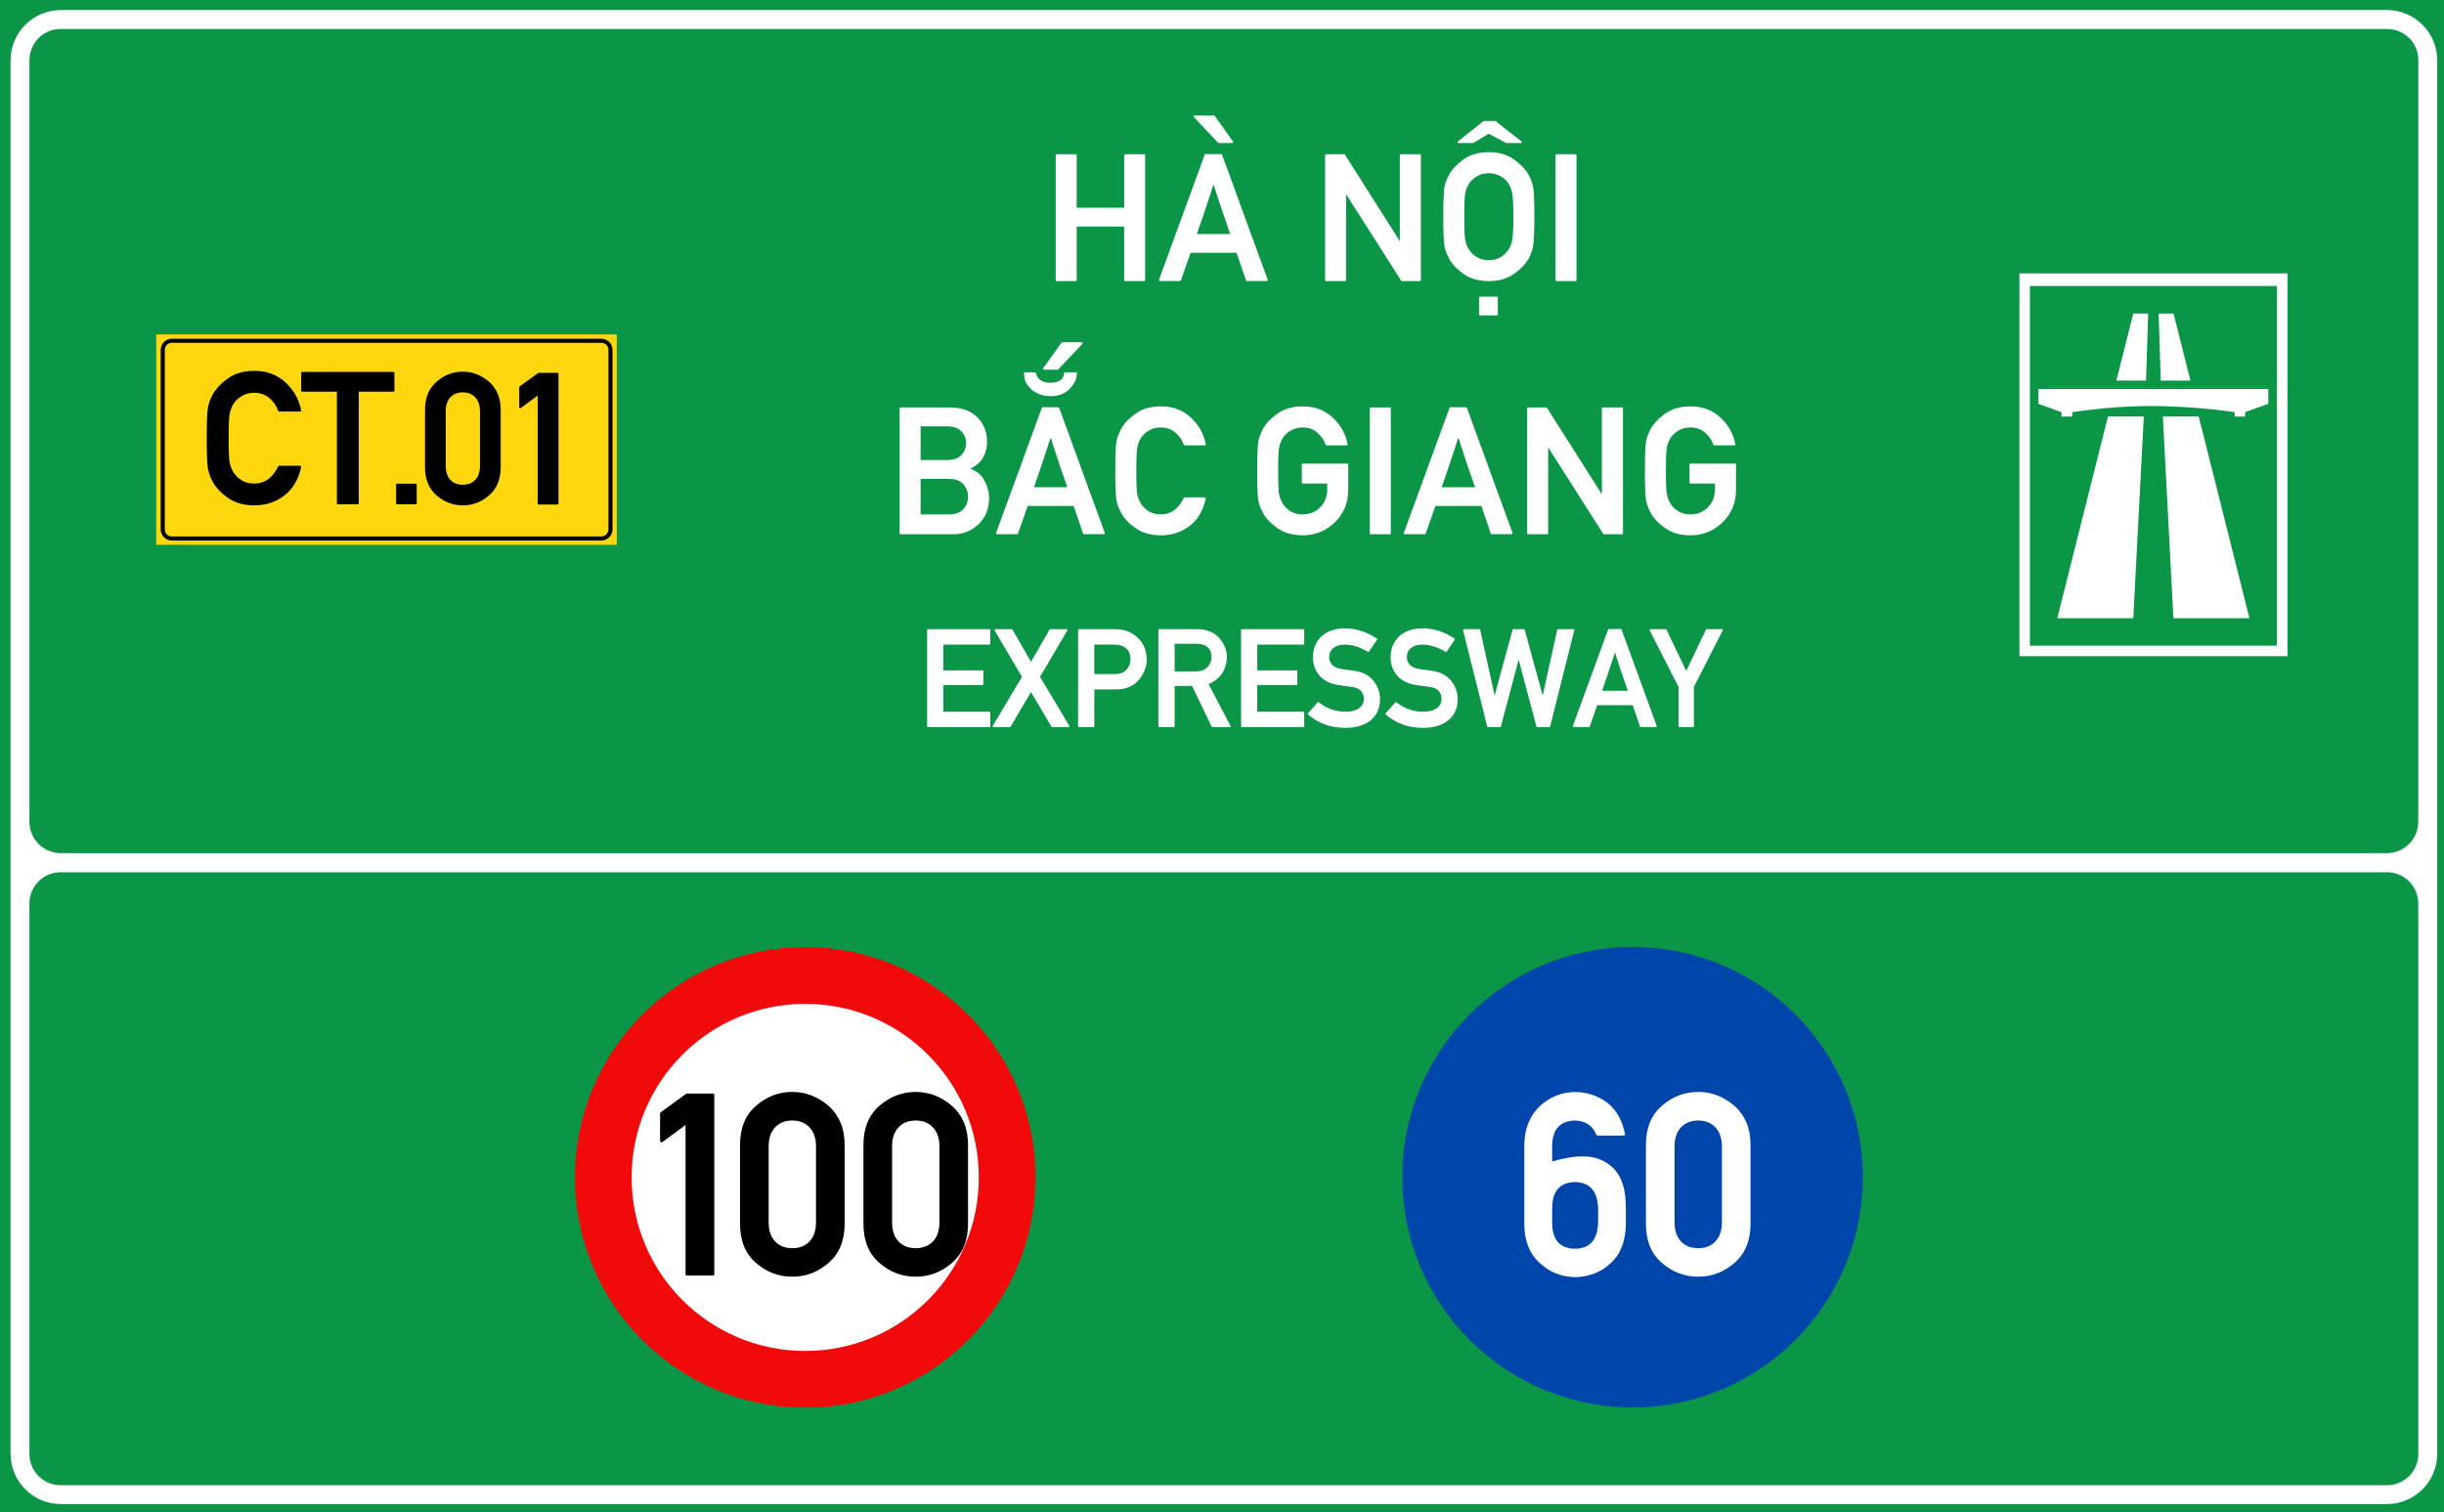<?xml version="1.0" encoding="utf-8"?>
<svg viewBox="0 0 323.149 200" xmlns="http://www.w3.org/2000/svg">
  <g id="layer1" transform="matrix(1, 0, 0, 1, -303.46, -22.961)">
    <path id="rect15575" style="opacity:1;fill:#0a9646;fill-opacity:1;fill-rule:evenodd;stroke-width:0.042;stroke-linecap:square;stroke-miterlimit:10;paint-order:stroke fill markers" d="M 303.46,22.961 H 626.609 V 222.961 H 303.46 Z"/>
    <path transform="matrix(0.265,0,0,0.265,303.46,22.961)" d="m 30.354,5.012 c -13.809,0 -25.078,11.267 -25.078,25.076 v 332.957 47.121 49.043 13.887 252.455 c 0,13.809 11.269,25.066 25.078,25.066 H 1190.98 c 13.809,0 25.078,-11.258 25.078,-25.066 V 473.096 459.57 401.947 363.045 30.088 c 0,-13.809 -11.27,-25.076 -25.078,-25.076 z m 0,9.451 H 1190.98 c 8.74,0 15.643,6.885 15.643,15.625 v 332.957 38.902 c 0,0.3 -0.013,0.615 -0.037,0.938 v 7.207 c 0,8.688 -6.994,15.682 -15.682,15.682 h -8.076 c -0.187,0.007 -0.377,0.018 -0.559,0.018 H 38.023 c -0.181,0 -0.372,-0.01 -0.561,-0.018 h -7.098 c -8.688,0 -15.682,-6.994 -15.682,-15.682 V 30.152 c 0,-1.658 0.258,-3.254 0.73,-4.752 0.014,-0.045 0.033,-0.086 0.047,-0.131 1.997,-6.322 7.841,-10.807 14.893,-10.807 z M 30.281,435.305 h 6.959 1145.629 8.117 c 8.641,0 15.6,6.956 15.6,15.598 v 7.592 c 0.024,0.373 0.037,0.734 0.037,1.076 v 13.525 252.455 c 0,5.476 -2.711,10.222 -6.885,13.004 -2.492,1.686 -5.503,2.67 -8.752,2.67 H 30.281 c -8.641,0 -15.598,-6.956 -15.598,-15.598 V 450.902 c 0,-8.641 6.956,-15.598 15.598,-15.598 z" style="color:#000000;font-style:normal;font-variant:normal;font-weight:normal;font-stretch:normal;font-size:medium;line-height:normal;font-family:sans-serif;font-variant-ligatures:normal;font-variant-position:normal;font-variant-caps:normal;font-variant-numeric:normal;font-variant-alternates:normal;font-variant-east-asian:normal;font-feature-settings:normal;font-variation-settings:normal;text-indent:0;text-align:start;text-decoration:none;text-decoration-line:none;text-decoration-style:solid;text-decoration-color:#000000;letter-spacing:normal;word-spacing:normal;text-transform:none;writing-mode:lr-tb;direction:ltr;text-orientation:mixed;dominant-baseline:auto;baseline-shift:baseline;text-anchor:start;white-space:normal;shape-padding:0;shape-margin:0;inline-size:0;clip-rule:nonzero;display:inline;overflow:visible;visibility:visible;opacity:1;isolation:auto;mix-blend-mode:normal;color-interpolation:sRGB;color-interpolation-filters:linearRGB;solid-color:#000000;solid-opacity:1;vector-effect:none;fill:#ffffff;fill-opacity:1;fill-rule:evenodd;stroke:none;stroke-width:2.092;stroke-linecap:square;stroke-linejoin:miter;stroke-miterlimit:10;stroke-dasharray:none;stroke-dashoffset:0;stroke-opacity:1;paint-order:stroke fill markers;color-rendering:auto;image-rendering:auto;shape-rendering:auto;text-rendering:auto;enable-background:accumulate;stop-color:#000000;stop-opacity:1" id="path15582"/>
    <path d="m 324.12,67.194 h 60.893 v 27.821 h -60.893 z" style="opacity:1;fill:#ffd70f;fill-opacity:1;fill-rule:evenodd;stroke:none;stroke-width:0.554;stroke-linecap:square;stroke-miterlimit:10;stroke-dasharray:none;stroke-opacity:1;paint-order:stroke fill markers" id="rect15605"/>
    <path id="path15631" d="m 326.183,67.76 c -0.811,0 -1.474,0.66 -1.474,1.471 v 23.746 c 0,0.811 0.663,1.471 1.474,1.471 h 56.791 c 0.811,0 1.474,-0.66 1.474,-1.471 V 69.231 c 0,-0.811 -0.663,-1.471 -1.474,-1.471 z m 0,0.535 h 56.791 c 0.523,0 0.936,0.414 0.936,0.936 v 23.746 c 0,0.523 -0.414,0.933 -0.936,0.933 h -56.791 c -0.523,0 -0.936,-0.411 -0.936,-0.933 V 69.231 c 0,-0.523 0.414,-0.936 0.936,-0.936 z" style="color:#000000;font-style:normal;font-variant:normal;font-weight:normal;font-stretch:normal;font-size:medium;line-height:normal;font-family:sans-serif;font-variant-ligatures:normal;font-variant-position:normal;font-variant-caps:normal;font-variant-numeric:normal;font-variant-alternates:normal;font-variant-east-asian:normal;font-feature-settings:normal;font-variation-settings:normal;text-indent:0;text-align:start;text-decoration:none;text-decoration-line:none;text-decoration-style:solid;text-decoration-color:#000000;letter-spacing:normal;word-spacing:normal;text-transform:none;writing-mode:lr-tb;direction:ltr;text-orientation:mixed;dominant-baseline:auto;baseline-shift:baseline;text-anchor:start;white-space:normal;shape-padding:0;shape-margin:0;inline-size:0;clip-rule:nonzero;display:inline;overflow:visible;visibility:visible;opacity:1;isolation:auto;mix-blend-mode:normal;color-interpolation:sRGB;color-interpolation-filters:linearRGB;solid-color:#000000;solid-opacity:1;vector-effect:none;fill:#000000;fill-opacity:1;fill-rule:evenodd;stroke:none;stroke-width:0.119;stroke-linecap:square;stroke-linejoin:miter;stroke-miterlimit:10;stroke-dasharray:none;stroke-dashoffset:0;stroke-opacity:1;paint-order:stroke fill markers;color-rendering:auto;image-rendering:auto;shape-rendering:auto;text-rendering:auto;enable-background:accumulate;stop-color:#000000;stop-opacity:1"/>
    <path d="m 336.889,72.206 c -1.37,0 -2.516,0.33 -3.436,0.992 -0.913,0.653 -1.574,1.362 -1.983,2.125 -0.142,0.268 -0.264,0.539 -0.366,0.814 -0.103,0.275 -0.181,0.564 -0.236,0.863 -0.055,0.299 -0.095,0.774 -0.119,1.428 -0.022,0.653 -0.036,1.495 -0.036,2.527 0,2.062 0.052,3.384 0.154,3.966 0.055,0.299 0.133,0.588 0.236,0.863 0.103,0.268 0.225,0.535 0.366,0.803 0.409,0.771 1.07,1.48 1.983,2.125 0.929,0.653 2.075,0.98 3.436,0.98 0.748,0 1.445,-0.107 2.09,-0.32 0.645,-0.213 1.243,-0.525 1.794,-0.943 1.133,-0.866 1.865,-2.104 2.195,-3.709 0.014,-0.047 0.009,-0.085 -0.022,-0.117 -0.032,-0.039 -0.069,-0.058 -0.117,-0.058 h -2.704 c -0.022,1.5e-5 -0.049,0.011 -0.072,0.035 -0.022,0.016 -0.045,0.031 -0.058,0.047 -0.708,1.488 -1.743,2.233 -3.105,2.233 -0.59,0 -1.095,-0.115 -1.512,-0.343 -0.417,-0.236 -0.751,-0.521 -1.003,-0.852 -0.142,-0.181 -0.271,-0.389 -0.39,-0.625 -0.11,-0.244 -0.196,-0.489 -0.259,-0.733 -0.063,-0.268 -0.107,-0.676 -0.13,-1.227 -0.022,-0.559 -0.036,-1.267 -0.036,-2.125 0,-0.842 0.009,-1.543 0.036,-2.102 0.022,-0.559 0.068,-0.971 0.13,-1.239 0.063,-0.252 0.149,-0.496 0.259,-0.733 0.11,-0.244 0.24,-0.46 0.39,-0.649 0.252,-0.307 0.586,-0.58 1.003,-0.817 0.417,-0.236 0.921,-0.352 1.512,-0.352 0.795,1.7e-5 1.452,0.231 1.971,0.695 0.275,0.236 0.509,0.492 0.698,0.768 0.189,0.268 0.334,0.56 0.436,0.875 0.017,0.063 0.06,0.093 0.13,0.093 h 2.704 c 0.047,0 0.085,-0.016 0.117,-0.047 0.032,-0.032 0.041,-0.072 0.022,-0.119 -0.26,-1.393 -0.932,-2.596 -2.018,-3.611 -1.071,-1.008 -2.424,-1.512 -4.062,-1.512 z m 27.734,0.105 c -1.283,0 -2.421,0.437 -3.413,1.311 -1,0.858 -1.5,2.082 -1.5,3.672 v 7.426 c 0,1.59 0.5,2.814 1.5,3.672 0.992,0.866 2.13,1.299 3.413,1.299 1.283,0 2.421,-0.434 3.413,-1.299 1.008,-0.866 1.509,-2.09 1.509,-3.672 v -7.426 c 0,-0.787 -0.13,-1.484 -0.39,-2.09 -0.252,-0.614 -0.624,-1.141 -1.12,-1.582 -0.496,-0.425 -1.033,-0.748 -1.607,-0.968 -0.567,-0.228 -1.168,-0.343 -1.806,-0.343 z m -21.123,0.035 c -0.094,0 -0.142,0.048 -0.142,0.142 v 2.279 c 0,0.094 0.048,0.142 0.142,0.142 h 4.498 V 89.409 c 0,0.094 0.048,0.14 0.142,0.14 h 2.562 c 0.095,0 0.142,-0.046 0.142,-0.14 V 74.91 h 4.486 c 0.094,0 0.142,-0.048 0.142,-0.142 v -2.279 c 0,-0.094 -0.048,-0.142 -0.142,-0.142 z m 31.227,0.119 -2.433,1.759 c -0.014,0.016 -0.032,0.035 -0.047,0.058 -0.009,0.023 -0.014,0.045 -0.014,0.061 v 2.562 c 0,0.063 0.028,0.111 0.073,0.142 0.047,0.023 0.099,0.016 0.154,-0.023 0.362,-0.26 0.723,-0.523 1.085,-0.791 0.362,-0.275 0.725,-0.549 1.087,-0.817 v 14.028 c 0,0.094 0.048,0.142 0.142,0.142 h 2.419 c 0.094,0 0.14,-0.048 0.14,-0.142 V 72.607 c 0,-0.094 -0.045,-0.142 -0.14,-0.142 z m -10.104,2.538 c 0.677,0 1.215,0.218 1.617,0.651 0.409,0.425 0.614,1.019 0.614,1.782 v 7.144 c 0,0.771 -0.205,1.369 -0.614,1.794 -0.401,0.425 -0.94,0.637 -1.617,0.637 -0.677,0 -1.215,-0.212 -1.617,-0.637 -0.401,-0.425 -0.604,-1.023 -0.604,-1.794 v -7.143 c 0,-0.764 0.203,-1.357 0.604,-1.782 0.401,-0.433 0.94,-0.651 1.617,-0.651 z m -9.985,11.865 c -0.095,0 -0.142,0.048 -0.142,0.142 v 2.398 c 0,0.094 0.048,0.14 0.142,0.14 h 2.408 c 0.087,0 0.13,-0.046 0.13,-0.14 v -2.398 c 0,-0.094 -0.045,-0.142 -0.13,-0.142 z" style="font-style: normal; font-variant: normal; font-weight: normal; font-stretch: normal; font-size: 15.183px; line-height: 1.46; font-family: 'Alte DIN 1451 Mittelschrift gepraegt'; text-align: center; text-anchor: middle; opacity: 1; fill-opacity: 1; stroke-width: 0.265; visibility: hidden;" id="path15637"/>
    <path id="path17496" style="font-size:15.183px;line-height:1.46;font-family:'Singapore Road Signs';-inkscape-font-specification:'Singapore Road Signs';text-align:center;text-anchor:middle;opacity:1;fill:#ffffff;fill-opacity:1;stroke-width:0.076" d="m 570.475,59.12 v 50.614 h 35.435 V 59.12 Z m 1.382,1.66 h 32.653 v 47.566 h -32.653 z m 13.668,3.647 -2.235,8.87 h 3.922 l 0.282,-8.87 z m 3.353,0 0.282,8.87 h 3.924 l -2.237,-8.87 z m -15.909,9.992 v 1.942 l 3.067,1.108 v 0.585 h 1.411 v -0.585 c 0,0 2.087,-0.314 4.526,-0.535 1.953,-0.178 4.132,-0.272 5.644,-0.278 1.799,-0.006 4.458,0.094 6.74,0.288 2.513,0.214 4.571,0.525 4.571,0.525 v 0.585 h 1.382 v -0.585 l 3.067,-1.108 v -1.942 z m 9.211,3.621 -6.704,26.681 h 10.049 l 1.394,-26.681 z m 7.256,0 1.394,26.681 h 10.049 l -6.704,-26.681 z"/>
    <g style="font-size:14.79px;line-height:0;font-family:'Singapore Road Signs';-inkscape-font-specification:'Singapore Road Signs';text-align:center;text-anchor:middle;opacity:1;fill:#860000;fill-opacity:1;stroke-width:6.452" id="layer1-8" transform="matrix(0.087,0,0,0.087,-145.22,195.49)">
      <circle style="opacity:1;fill:#f00a0a;fill-opacity:1;fill-rule:nonzero;stroke:none;stroke-width:3622.55;stroke-linecap:round;stroke-linejoin:round;stroke-miterlimit:4;stroke-dasharray:none;stroke-opacity:1;paint-order:stroke fill markers" id="path815" cx="6380.997" cy="-193.298" r="350"/>
      <circle cy="-193.298" cx="6380.997" id="circle817" style="opacity:1;fill:#ffffff;fill-opacity:1;fill-rule:nonzero;stroke:none;stroke-width:2587.55;stroke-linecap:round;stroke-linejoin:round;stroke-miterlimit:4;stroke-dasharray:none;stroke-opacity:1;paint-order:stroke fill markers" r="263.821"/>
      <g aria-label="20 " style="font-style:normal;font-variant:normal;font-weight:bold;font-stretch:normal;font-size:414.864px;line-height:0;font-family:Giaothong1;-inkscape-font-specification:'Giaothong1 Bold';letter-spacing:0px;word-spacing:0px;fill:#000000;fill-opacity:1;stroke:none;stroke-width:24.785" id="text874" transform="matrix(-1,0,0,1,1299.029,-383.45)">
        <g aria-label="90" transform="translate(2310.226,387.548)" style="font-style:normal;font-variant:normal;font-weight:bold;font-stretch:normal;font-size:414.864px;line-height:0;font-family:Giaothong1;-inkscape-font-specification:'Giaothong1 Bold';letter-spacing:0px;word-spacing:0px;fill:#000000;fill-opacity:1;stroke:none;stroke-width:53.554" id="text844"/>
      </g>
    </g>
    <g style="font-size:14.79px;line-height:0;font-family:'Singapore Road Signs';-inkscape-font-specification:'Singapore Road Signs';text-align:center;text-anchor:middle;opacity:1;fill:#fff000;fill-opacity:1;stroke-width:6.452" id="layer1-7" transform="matrix(0.087,0,0,0.087,488.778,183.346)">
      <circle cy="-54" cx="351" id="circle817-6" style="opacity:1;fill:#0046aa;fill-opacity:1;fill-rule:nonzero;stroke:none;stroke-width:3622.58;stroke-linecap:round;stroke-linejoin:round;stroke-miterlimit:4;stroke-dasharray:none;stroke-opacity:1;paint-order:stroke fill markers" r="350"/>
      <path id="rect984" style="font-style: normal; font-variant: normal; font-weight: bold; font-stretch: normal; font-size: 414.864px; line-height: 0; font-family: Giaothong1; letter-spacing: 0px; word-spacing: 0px; opacity: 1; fill: rgb(255, 255, 255); fill-opacity: 1; fill-rule: nonzero; stroke: none; stroke-width: 0.344; stroke-linecap: round; stroke-linejoin: miter; stroke-miterlimit: 10; stroke-dasharray: none; stroke-opacity: 1; paint-order: stroke; visibility: hidden;" d="m 851.182,518.039 c -16.327,0 -29.471,13.144 -29.471,29.471 v 80.949 c 0,16.327 13.144,29.471 29.471,29.471 16.327,0 29.471,-13.144 29.471,-29.471 v -80.949 c 0,-16.327 -13.144,-29.471 -29.471,-29.471 z m -69.943,1.238 -26.109,69.754 c -2.728,7.404 -3.701,11.301 -3.701,28.447 0,18.12 0.779,22.017 4.676,28.252 5.261,8.378 14.223,13.443 24.939,13.443 10.911,0 20.069,-4.87 25.135,-13.443 3.702,-6.235 4.48,-10.132 4.48,-28.252 0,-22.017 -0.778,-26.888 -4.285,-32.344 -3.312,-5.066 -9.743,-8.963 -16.758,-8.963 -4.287,0 -7.013,0.778 -8.377,1.752 l -0.391,-0.389 22.602,-58.258 z m 69.943,18.74 c 5.259,0 9.492,4.234 9.492,9.492 v 80.949 c 0,5.259 -4.234,9.492 -9.492,9.492 -5.259,0 -9.492,-4.234 -9.492,-9.492 v -80.949 c 0,-5.259 4.234,-9.492 9.492,-9.492 z m -70.139,55.689 c 5.066,0 9.742,3.897 9.742,9.938 v 25.719 c 0,6.04 -4.676,9.938 -9.742,9.938 -5.066,0 -9.742,-3.897 -9.742,-9.938 v -25.719 c 0,-6.04 4.676,-9.938 9.742,-9.938 z" transform="matrix(3.035,0,0,3.035,-2125.71,-1839.706)"/>
    </g>
    <g aria-label="6" id="text19759" style="font-size:31.148px;line-height:1.3;font-family:'Singapore Road Signs';-inkscape-font-specification:'Singapore Road Signs';text-align:center;text-anchor:middle;stroke-width:0.16" transform="matrix(1.655,0,0,1.655,-321.317,-238.56)"/>
    <path d="M 390.789 46.797 Q 390.683 46.797 390.683 46.691 L 390.683 41.295 L 385.893 41.295 L 385.893 46.691 Q 385.893 46.797 385.788 46.797 L 383.881 46.797 Q 383.775 46.797 383.775 46.691 L 383.775 34.097 Q 383.775 33.991 383.881 33.991 L 385.788 33.991 Q 385.893 33.991 385.893 34.097 L 385.893 39.388 L 390.683 39.388 L 390.683 34.097 Q 390.683 33.991 390.789 33.991 L 392.696 33.991 Q 392.801 33.991 392.801 34.097 L 392.801 46.691 Q 392.801 46.797 392.696 46.797 Z M 394.302 46.788 Q 394.241 46.788 394.214 46.744 Q 394.188 46.7 394.206 46.647 L 398.811 34.044 Q 398.829 33.974 398.899 33.974 L 400.472 33.974 Q 400.499 33.974 400.529 33.996 Q 400.56 34.017 400.569 34.044 L 405.166 46.647 Q 405.183 46.7 405.157 46.744 Q 405.13 46.788 405.078 46.788 L 403.065 46.788 Q 402.995 46.788 402.977 46.718 L 402.028 43.94 L 397.387 43.94 Q 397.141 44.652 396.899 45.333 Q 396.658 46.015 396.412 46.718 Q 396.403 46.744 396.372 46.766 Q 396.341 46.788 396.315 46.788 Z M 401.395 42.051 Q 401.378 41.989 401.347 41.919 Q 401.316 41.849 401.298 41.796 Q 401.149 41.365 401.026 41 Q 400.903 40.636 400.806 40.363 Q 400.745 40.187 400.688 40.02 Q 400.63 39.853 400.578 39.704 Q 400.534 39.563 400.49 39.436 Q 400.446 39.309 400.402 39.185 Q 400.323 38.931 400.239 38.676 Q 400.156 38.421 400.068 38.148 Q 400.024 38.025 399.976 37.876 Q 399.927 37.726 399.875 37.559 Q 399.848 37.472 399.835 37.423 Q 399.822 37.375 399.804 37.327 Q 399.787 37.278 399.765 37.217 Q 399.743 37.155 399.708 37.041 Q 399.611 37.331 399.527 37.577 Q 399.444 37.823 399.374 38.034 Q 399.356 38.087 399.347 38.131 Q 399.338 38.175 399.321 38.219 Q 399.277 38.368 399.229 38.5 Q 399.18 38.632 399.136 38.764 Q 399.092 38.904 399.048 39.036 Q 399.004 39.168 398.961 39.291 Q 398.873 39.555 398.78 39.845 Q 398.688 40.135 398.574 40.451 Q 398.46 40.767 398.336 41.132 Q 398.213 41.497 398.02 42.051 Z M 400.235 32.857 Q 400.217 32.857 400.191 32.844 Q 400.165 32.831 400.156 32.822 L 397.73 30.256 Q 397.677 30.203 397.708 30.142 Q 397.739 30.08 397.809 30.08 L 399.743 30.08 Q 399.795 30.08 399.831 30.133 L 401.668 32.699 Q 401.694 32.761 401.672 32.809 Q 401.65 32.857 401.58 32.857 Z M 411.071 46.797 Q 410.966 46.797 410.966 46.691 L 410.966 34.097 Q 410.966 33.991 411.071 33.991 L 412.882 33.991 Q 412.935 33.991 412.97 34.044 L 418.507 42.763 L 418.507 34.097 Q 418.507 33.991 418.612 33.991 L 420.528 33.991 Q 420.634 33.991 420.634 34.097 L 420.634 46.691 Q 420.634 46.797 420.528 46.797 L 418.727 46.797 Q 418.674 46.797 418.639 46.744 L 413.084 38.025 L 413.084 46.691 Q 413.084 46.797 412.987 46.797 Z M 424.448 32.857 Q 424.369 32.857 424.347 32.791 Q 424.325 32.725 424.387 32.682 L 426.971 30.634 L 428.149 30.634 L 430.768 32.682 Q 430.829 32.725 430.807 32.791 Q 430.785 32.857 430.715 32.857 L 429.23 32.857 L 427.481 31.917 Q 427.094 32.154 426.698 32.392 Q 426.303 32.629 425.916 32.857 Z M 422.893 40.293 Q 422.893 39.142 422.924 38.412 Q 422.954 37.683 423.007 37.349 Q 423.069 37.015 423.183 36.707 Q 423.297 36.399 423.464 36.1 L 423.455 36.1 Q 423.912 35.248 424.932 34.518 Q 425.96 33.78 427.49 33.78 Q 429.001 33.78 430.03 34.518 Q 431.067 35.266 431.524 36.1 Q 431.849 36.698 431.963 37.349 Q 432.025 37.683 432.055 38.412 Q 432.086 39.142 432.086 40.293 Q 432.086 42.552 431.963 43.246 Q 431.902 43.589 431.792 43.896 Q 431.682 44.204 431.532 44.485 Q 431.067 45.329 430.03 46.067 Q 428.992 46.797 427.49 46.797 Q 425.969 46.797 424.932 46.067 Q 423.912 45.347 423.455 44.485 L 423.464 44.485 Q 423.297 44.186 423.183 43.883 Q 423.069 43.58 423.007 43.246 Q 422.954 42.912 422.924 42.178 Q 422.893 41.444 422.893 40.293 Z M 425.011 40.293 Q 425.011 41.251 425.037 41.871 Q 425.064 42.49 425.134 42.789 Q 425.204 43.061 425.332 43.33 Q 425.459 43.598 425.617 43.8 Q 425.899 44.169 426.365 44.428 Q 426.83 44.687 427.49 44.687 Q 428.14 44.687 428.606 44.428 Q 429.072 44.169 429.344 43.8 Q 429.713 43.351 429.827 42.789 Q 429.968 42.226 429.968 40.293 Q 429.968 39.335 429.933 38.715 Q 429.898 38.096 429.827 37.806 Q 429.766 37.524 429.643 37.256 Q 429.52 36.988 429.353 36.777 Q 429.221 36.61 429.032 36.452 Q 428.843 36.294 428.606 36.175 Q 428.368 36.057 428.087 35.982 Q 427.806 35.907 427.49 35.907 Q 426.83 35.907 426.365 36.171 Q 425.899 36.434 425.617 36.777 Q 425.45 36.988 425.327 37.256 Q 425.204 37.524 425.134 37.806 Q 425.064 38.104 425.037 38.728 Q 425.011 39.352 425.011 40.293 Z M 426.602 50.26 Q 426.505 50.26 426.505 50.163 L 426.505 48.467 Q 426.505 48.37 426.602 48.37 L 428.307 48.37 Q 428.395 48.37 428.395 48.467 L 428.395 50.163 Q 428.395 50.26 428.307 50.26 Z M 434.328 46.797 Q 434.222 46.797 434.222 46.691 L 434.222 34.097 Q 434.222 33.991 434.328 33.991 L 436.235 33.991 Q 436.34 33.991 436.34 34.097 L 436.34 46.691 Q 436.34 46.797 436.235 46.797 Z" transform="matrix(1.31, 0, 0, 1.31, -59.698, -1.169)" style="fill: rgb(255, 255, 255);"/>
    <path transform="matrix(1.31, 0, 0, 1.31, -59.698, -1.169)" style="fill: rgb(255, 255, 255);"/>
    <path d="M 368.126 72.357 Q 368.02 72.357 368.02 72.251 L 368.02 59.657 Q 368.02 59.551 368.126 59.551 L 373.012 59.551 Q 374.867 59.551 375.86 60.544 Q 376.844 61.52 376.844 63.04 Q 376.844 63.875 376.458 64.587 Q 376.106 65.255 375.148 65.747 Q 376.036 66.029 376.519 66.828 Q 376.774 67.268 376.91 67.729 Q 377.046 68.191 377.046 68.683 Q 377.046 70.362 375.965 71.364 Q 374.893 72.357 373.443 72.357 Z M 370.138 66.767 L 370.138 70.353 L 372.977 70.353 Q 373.97 70.353 374.454 69.817 Q 374.928 69.281 374.928 68.56 Q 374.928 67.857 374.454 67.312 Q 373.997 66.767 372.977 66.767 Z M 370.138 61.458 L 370.138 64.86 L 372.801 64.86 Q 373.794 64.86 374.251 64.368 Q 374.726 63.884 374.726 63.163 Q 374.726 62.452 374.251 61.968 Q 373.777 61.458 372.801 61.458 Z M 377.861 72.348 Q 377.8 72.348 377.773 72.304 Q 377.747 72.26 377.764 72.207 L 382.37 59.604 Q 382.388 59.534 382.458 59.534 L 384.031 59.534 Q 384.057 59.534 384.088 59.556 Q 384.119 59.577 384.128 59.604 L 388.724 72.207 Q 388.742 72.26 388.716 72.304 Q 388.689 72.348 388.637 72.348 L 386.624 72.348 Q 386.554 72.348 386.536 72.278 L 385.587 69.5 L 380.946 69.5 Q 380.7 70.212 380.458 70.893 Q 380.217 71.575 379.971 72.278 Q 379.962 72.304 379.931 72.326 Q 379.9 72.348 379.874 72.348 Z M 384.954 67.611 Q 384.936 67.549 384.906 67.479 Q 384.875 67.409 384.857 67.356 Q 384.708 66.925 384.585 66.56 Q 384.462 66.196 384.365 65.923 Q 384.304 65.747 384.246 65.58 Q 384.189 65.413 384.137 65.264 Q 384.093 65.123 384.049 64.996 Q 384.005 64.869 383.961 64.745 Q 383.882 64.491 383.798 64.236 Q 383.715 63.981 383.627 63.708 Q 383.583 63.585 383.534 63.436 Q 383.486 63.286 383.433 63.119 Q 383.407 63.032 383.394 62.983 Q 383.381 62.935 383.363 62.887 Q 383.346 62.838 383.324 62.777 Q 383.302 62.715 383.266 62.601 Q 383.17 62.891 383.086 63.137 Q 383.003 63.383 382.932 63.594 Q 382.915 63.647 382.906 63.691 Q 382.897 63.735 382.88 63.779 Q 382.836 63.928 382.787 64.06 Q 382.739 64.192 382.695 64.324 Q 382.651 64.464 382.607 64.596 Q 382.563 64.728 382.519 64.851 Q 382.431 65.115 382.339 65.405 Q 382.247 65.695 382.133 66.011 Q 382.018 66.327 381.895 66.692 Q 381.772 67.057 381.579 67.611 Z M 382.607 55.745 Q 382.537 55.745 382.515 55.697 Q 382.493 55.649 382.519 55.587 L 384.356 53.021 Q 384.391 52.968 384.444 52.968 L 386.378 52.968 Q 386.448 52.968 386.479 53.03 Q 386.51 53.091 386.457 53.144 L 384.031 55.71 Q 384.022 55.719 383.996 55.732 Q 383.97 55.745 383.952 55.745 Z M 381.755 56.009 Q 381.966 57.055 383.249 57.064 Q 384.585 57.046 384.646 56.009 L 385.912 56.009 Q 385.912 56.58 385.705 56.972 Q 385.499 57.363 385.138 57.723 Q 384.427 58.4 383.293 58.417 Q 382.089 58.4 381.324 57.741 Q 380.972 57.389 380.779 57.055 Q 380.586 56.721 380.577 56.009 Z M 398.807 68.63 Q 398.86 68.63 398.895 68.67 Q 398.93 68.709 398.913 68.762 Q 398.544 70.555 397.278 71.522 Q 396.663 71.988 395.942 72.225 Q 395.221 72.462 394.386 72.462 Q 392.866 72.462 391.829 71.733 Q 390.809 71.012 390.352 70.151 Q 390.194 69.852 390.08 69.549 Q 389.966 69.245 389.904 68.911 Q 389.79 68.261 389.79 65.958 Q 389.79 64.807 389.816 64.077 Q 389.842 63.348 389.904 63.014 Q 389.966 62.68 390.08 62.372 Q 390.194 62.065 390.352 61.766 Q 390.809 60.913 391.829 60.184 Q 392.857 59.446 394.386 59.446 Q 396.215 59.446 397.41 60.571 Q 398.623 61.704 398.913 63.26 Q 398.93 63.313 398.895 63.348 Q 398.86 63.383 398.807 63.383 L 396.795 63.383 Q 396.716 63.383 396.698 63.313 Q 396.584 62.961 396.373 62.658 Q 396.162 62.355 395.854 62.091 Q 395.274 61.573 394.386 61.573 Q 393.727 61.573 393.261 61.836 Q 392.796 62.1 392.514 62.443 Q 392.347 62.654 392.224 62.922 Q 392.101 63.19 392.031 63.471 Q 391.961 63.77 391.934 64.394 Q 391.908 65.018 391.908 65.958 Q 391.908 66.916 391.934 67.536 Q 391.961 68.156 392.031 68.454 Q 392.101 68.727 392.229 68.995 Q 392.356 69.263 392.514 69.465 Q 392.796 69.834 393.261 70.094 Q 393.727 70.353 394.386 70.353 Q 395.907 70.353 396.698 68.692 Q 396.716 68.674 396.742 68.652 Q 396.768 68.63 396.795 68.63 Z M 408.722 67.233 Q 408.616 67.233 408.616 67.127 L 408.616 65.317 Q 408.616 65.22 408.722 65.22 L 413.195 65.22 Q 413.301 65.22 413.301 65.317 L 413.301 67.883 Q 413.301 69.826 411.965 71.135 Q 410.611 72.462 408.704 72.462 Q 407.184 72.462 406.147 71.733 Q 405.127 71.012 404.67 70.151 L 404.679 70.151 Q 404.512 69.852 404.398 69.549 Q 404.283 69.245 404.222 68.911 Q 404.169 68.577 404.138 67.844 Q 404.108 67.11 404.108 65.958 Q 404.108 64.807 404.138 64.077 Q 404.169 63.348 404.222 63.014 Q 404.283 62.68 404.398 62.372 Q 404.512 62.065 404.679 61.766 L 404.67 61.766 Q 405.127 60.913 406.147 60.184 Q 407.175 59.446 408.704 59.446 Q 410.532 59.446 411.728 60.571 Q 412.941 61.696 413.231 63.26 Q 413.248 63.313 413.213 63.348 Q 413.178 63.383 413.125 63.383 L 411.112 63.383 Q 411.033 63.383 411.016 63.313 Q 410.902 62.961 410.691 62.658 Q 410.48 62.355 410.172 62.091 Q 409.592 61.573 408.704 61.573 Q 408.045 61.573 407.579 61.836 Q 407.113 62.1 406.832 62.443 Q 406.665 62.654 406.542 62.922 Q 406.419 63.19 406.349 63.471 Q 406.278 63.77 406.252 64.394 Q 406.226 65.018 406.226 65.958 Q 406.226 66.916 406.252 67.536 Q 406.278 68.156 406.349 68.454 Q 406.419 68.727 406.547 68.995 Q 406.674 69.263 406.832 69.465 Q 407.113 69.834 407.579 70.094 Q 408.045 70.353 408.704 70.353 Q 409.75 70.353 410.462 69.641 Q 411.183 68.929 411.183 67.778 L 411.183 67.233 Z M 415.583 72.357 Q 415.478 72.357 415.478 72.251 L 415.478 59.657 Q 415.478 59.551 415.583 59.551 L 417.491 59.551 Q 417.596 59.551 417.596 59.657 L 417.596 72.251 Q 417.596 72.357 417.491 72.357 Z M 419.013 72.348 Q 418.952 72.348 418.925 72.304 Q 418.899 72.26 418.916 72.207 L 423.522 59.604 Q 423.54 59.534 423.61 59.534 L 425.183 59.534 Q 425.209 59.534 425.24 59.556 Q 425.271 59.577 425.28 59.604 L 429.876 72.207 Q 429.894 72.26 429.868 72.304 Q 429.841 72.348 429.789 72.348 L 427.776 72.348 Q 427.706 72.348 427.688 72.278 L 426.739 69.5 L 422.098 69.5 Q 421.852 70.212 421.61 70.893 Q 421.369 71.575 421.123 72.278 Q 421.114 72.304 421.083 72.326 Q 421.052 72.348 421.026 72.348 Z M 426.106 67.611 Q 426.088 67.549 426.058 67.479 Q 426.027 67.409 426.009 67.356 Q 425.86 66.925 425.737 66.56 Q 425.614 66.196 425.517 65.923 Q 425.456 65.747 425.398 65.58 Q 425.341 65.413 425.289 65.264 Q 425.245 65.123 425.201 64.996 Q 425.157 64.869 425.113 64.745 Q 425.034 64.491 424.95 64.236 Q 424.867 63.981 424.779 63.708 Q 424.735 63.585 424.686 63.436 Q 424.638 63.286 424.585 63.119 Q 424.559 63.032 424.546 62.983 Q 424.533 62.935 424.515 62.887 Q 424.498 62.838 424.476 62.777 Q 424.454 62.715 424.418 62.601 Q 424.322 62.891 424.238 63.137 Q 424.155 63.383 424.084 63.594 Q 424.067 63.647 424.058 63.691 Q 424.049 63.735 424.032 63.779 Q 423.988 63.928 423.939 64.06 Q 423.891 64.192 423.847 64.324 Q 423.803 64.464 423.759 64.596 Q 423.715 64.728 423.671 64.851 Q 423.583 65.115 423.491 65.405 Q 423.399 65.695 423.285 66.011 Q 423.17 66.327 423.047 66.692 Q 422.924 67.057 422.731 67.611 Z M 431.466 72.357 Q 431.361 72.357 431.361 72.251 L 431.361 59.657 Q 431.361 59.551 431.466 59.551 L 433.277 59.551 Q 433.329 59.551 433.365 59.604 L 438.902 68.323 L 438.902 59.657 Q 438.902 59.551 439.007 59.551 L 440.923 59.551 Q 441.029 59.551 441.029 59.657 L 441.029 72.251 Q 441.029 72.357 440.923 72.357 L 439.121 72.357 Q 439.069 72.357 439.033 72.304 L 433.479 63.585 L 433.479 72.251 Q 433.479 72.357 433.382 72.357 Z M 447.858 67.233 Q 447.752 67.233 447.752 67.127 L 447.752 65.317 Q 447.752 65.22 447.858 65.22 L 452.331 65.22 Q 452.437 65.22 452.437 65.317 L 452.437 67.883 Q 452.437 69.826 451.101 71.135 Q 449.747 72.462 447.84 72.462 Q 446.32 72.462 445.283 71.733 Q 444.263 71.012 443.806 70.151 L 443.815 70.151 Q 443.648 69.852 443.534 69.549 Q 443.419 69.245 443.358 68.911 Q 443.305 68.577 443.274 67.844 Q 443.244 67.11 443.244 65.958 Q 443.244 64.807 443.274 64.077 Q 443.305 63.348 443.358 63.014 Q 443.419 62.68 443.534 62.372 Q 443.648 62.065 443.815 61.766 L 443.806 61.766 Q 444.263 60.913 445.283 60.184 Q 446.311 59.446 447.84 59.446 Q 449.668 59.446 450.864 60.571 Q 452.077 61.696 452.367 63.26 Q 452.384 63.313 452.349 63.348 Q 452.314 63.383 452.261 63.383 L 450.248 63.383 Q 450.169 63.383 450.152 63.313 Q 450.037 62.961 449.827 62.658 Q 449.616 62.355 449.308 62.091 Q 448.728 61.573 447.84 61.573 Q 447.181 61.573 446.715 61.836 Q 446.249 62.1 445.968 62.443 Q 445.801 62.654 445.678 62.922 Q 445.555 63.19 445.485 63.471 Q 445.414 63.77 445.388 64.394 Q 445.362 65.018 445.362 65.958 Q 445.362 66.916 445.388 67.536 Q 445.414 68.156 445.485 68.454 Q 445.555 68.727 445.682 68.995 Q 445.81 69.263 445.968 69.465 Q 446.249 69.834 446.715 70.094 Q 447.181 70.353 447.84 70.353 Q 448.886 70.353 449.598 69.641 Q 450.319 68.929 450.319 67.778 L 450.319 67.233 Z" transform="matrix(1.31, 0, 0, 1.31, -59.698, -1.169)" style="fill: rgb(255, 255, 255);"/>
    <path d="M 426.152 119.118 Q 426.045 119.118 426.045 119.011 L 426.045 106.277 Q 426.045 106.17 426.152 106.17 L 434.292 106.17 Q 434.399 106.17 434.399 106.277 L 434.399 108.107 Q 434.399 108.214 434.292 108.214 L 428.187 108.214 L 428.187 111.626 L 433.377 111.626 Q 433.484 111.626 433.484 111.733 L 433.484 113.457 Q 433.484 113.555 433.377 113.555 L 428.187 113.555 L 428.187 117.092 L 434.292 117.092 Q 434.399 117.092 434.399 117.198 L 434.399 119.011 Q 434.399 119.118 434.292 119.118 Z M 442.572 119.118 Q 442.519 119.118 442.483 119.065 L 439.781 114.479 Q 439.106 115.634 438.431 116.772 Q 437.755 117.909 437.08 119.065 Q 437.044 119.118 436.991 119.118 L 434.814 119.118 Q 434.743 119.118 434.716 119.069 Q 434.689 119.02 434.725 118.958 L 438.591 112.48 Q 437.675 110.933 436.778 109.405 Q 435.88 107.876 434.974 106.33 Q 434.938 106.268 434.965 106.219 Q 434.992 106.17 435.054 106.17 L 437.24 106.17 Q 437.293 106.17 437.329 106.223 L 439.781 110.489 Q 440.395 109.422 441.008 108.361 Q 441.621 107.299 442.234 106.223 Q 442.27 106.17 442.323 106.17 L 444.509 106.17 Q 444.571 106.17 444.598 106.219 Q 444.625 106.268 444.589 106.33 L 440.972 112.48 Q 441.95 114.106 442.91 115.719 Q 443.869 117.332 444.847 118.958 Q 444.882 119.02 444.856 119.069 Q 444.829 119.118 444.758 119.118 Z M 448.149 108.214 L 448.149 112.106 L 450.913 112.106 Q 451.935 112.106 452.433 111.493 Q 452.939 110.898 452.939 110.16 Q 452.939 109.058 452.157 108.552 Q 451.65 108.214 450.842 108.214 Z M 446.114 119.118 Q 446.007 119.118 446.007 119.011 L 446.007 106.277 Q 446.007 106.17 446.114 106.17 L 450.735 106.17 Q 451.499 106.17 452.184 106.33 Q 452.877 106.49 453.659 107.094 Q 453.961 107.334 454.214 107.65 Q 454.468 107.965 454.672 108.347 Q 454.867 108.738 454.974 109.209 Q 455.081 109.68 455.081 110.213 Q 455.081 111.609 454.032 112.879 Q 452.983 114.141 450.984 114.141 L 448.149 114.141 L 448.149 119.011 Q 448.149 119.118 448.042 119.118 Z M 458.768 108.098 L 458.768 111.751 L 461.585 111.751 Q 462.616 111.751 463.131 111.182 Q 463.647 110.613 463.647 109.831 Q 463.647 109.387 463.491 109.04 Q 463.336 108.694 463.042 108.472 Q 462.785 108.294 462.442 108.196 Q 462.1 108.098 461.7 108.098 Z M 456.733 119.118 Q 456.626 119.118 456.626 119.011 L 456.626 106.277 Q 456.626 106.17 456.733 106.17 L 461.718 106.17 Q 462.545 106.17 463.211 106.397 Q 463.878 106.623 464.375 107.041 Q 464.633 107.281 464.869 107.587 Q 465.104 107.894 465.286 108.249 Q 465.468 108.605 465.575 109.005 Q 465.682 109.405 465.682 109.831 Q 465.682 110.462 465.504 111.027 Q 465.326 111.591 465.006 112.08 Q 464.677 112.533 464.242 112.875 Q 463.807 113.217 463.256 113.422 Q 463.975 114.799 464.704 116.19 Q 465.433 117.58 466.153 118.958 Q 466.179 119.02 466.153 119.069 Q 466.126 119.118 466.064 119.118 L 463.771 119.118 Q 463.744 119.118 463.718 119.096 Q 463.691 119.073 463.673 119.056 L 461.069 113.679 L 458.768 113.679 L 458.768 119.011 Q 458.768 119.118 458.661 119.118 Z M 467.66 119.118 Q 467.554 119.118 467.554 119.011 L 467.554 106.277 Q 467.554 106.17 467.66 106.17 L 475.801 106.17 Q 475.907 106.17 475.907 106.277 L 475.907 108.107 Q 475.907 108.214 475.801 108.214 L 469.695 108.214 L 469.695 111.626 L 474.885 111.626 Q 474.992 111.626 474.992 111.733 L 474.992 113.457 Q 474.992 113.555 474.885 113.555 L 469.695 113.555 L 469.695 117.092 L 475.801 117.092 Q 475.907 117.092 475.907 117.198 L 475.907 119.011 Q 475.907 119.118 475.801 119.118 Z M 477.682 115.848 Q 477.708 115.812 477.753 115.812 Q 477.797 115.812 477.833 115.839 Q 478.535 116.407 479.446 116.75 Q 480.357 117.092 481.37 117.092 Q 482.507 117.092 483.165 116.621 Q 483.787 116.168 483.787 115.421 Q 483.787 114.017 482.214 113.804 L 482.223 113.804 Q 482.001 113.777 481.801 113.75 Q 481.601 113.724 481.401 113.697 Q 481.201 113.67 480.992 113.639 Q 480.783 113.608 480.534 113.573 Q 479.699 113.457 479.046 113.15 Q 478.393 112.844 477.948 112.337 Q 477.504 111.822 477.282 111.213 Q 477.06 110.604 477.06 109.885 Q 477.06 108.196 478.179 107.139 Q 479.308 106.063 481.316 106.063 Q 481.912 106.063 482.476 106.166 Q 483.04 106.268 483.569 106.445 Q 484.098 106.623 484.582 106.868 Q 485.067 107.112 485.511 107.405 Q 485.6 107.467 485.538 107.556 L 484.462 109.147 Q 484.4 109.227 484.32 109.174 Q 483.627 108.738 482.845 108.476 Q 482.063 108.214 481.228 108.214 Q 480.801 108.214 480.437 108.316 Q 480.072 108.418 479.779 108.649 Q 479.201 109.067 479.201 109.92 Q 479.201 110.409 479.592 110.871 Q 479.788 111.084 480.117 111.231 Q 480.445 111.378 480.925 111.449 Q 481.183 111.493 481.53 111.542 Q 481.876 111.591 482.347 111.644 Q 484.169 111.866 485.049 112.986 Q 485.929 114.079 485.929 115.421 Q 485.929 117.216 484.676 118.229 Q 483.414 119.225 481.352 119.225 Q 478.446 119.225 476.411 117.447 Q 476.375 117.421 476.375 117.376 Q 476.375 117.332 476.402 117.296 Z M 487.952 115.848 Q 487.978 115.812 488.023 115.812 Q 488.067 115.812 488.103 115.839 Q 488.805 116.407 489.716 116.75 Q 490.627 117.092 491.64 117.092 Q 492.777 117.092 493.435 116.621 Q 494.057 116.168 494.057 115.421 Q 494.057 114.017 492.484 113.804 L 492.493 113.804 Q 492.271 113.777 492.071 113.75 Q 491.871 113.724 491.671 113.697 Q 491.471 113.67 491.262 113.639 Q 491.053 113.608 490.804 113.573 Q 489.969 113.457 489.316 113.15 Q 488.663 112.844 488.218 112.337 Q 487.774 111.822 487.552 111.213 Q 487.33 110.604 487.33 109.885 Q 487.33 108.196 488.449 107.139 Q 489.578 106.063 491.586 106.063 Q 492.182 106.063 492.746 106.166 Q 493.311 106.268 493.839 106.445 Q 494.368 106.623 494.852 106.868 Q 495.337 107.112 495.781 107.405 Q 495.87 107.467 495.808 107.556 L 494.732 109.147 Q 494.67 109.227 494.59 109.174 Q 493.897 108.738 493.115 108.476 Q 492.333 108.214 491.498 108.214 Q 491.071 108.214 490.707 108.316 Q 490.342 108.418 490.049 108.649 Q 489.471 109.067 489.471 109.92 Q 489.471 110.409 489.862 110.871 Q 490.058 111.084 490.387 111.231 Q 490.716 111.378 491.195 111.449 Q 491.453 111.493 491.8 111.542 Q 492.146 111.591 492.617 111.644 Q 494.439 111.866 495.319 112.986 Q 496.199 114.079 496.199 115.421 Q 496.199 117.216 494.946 118.229 Q 493.684 119.225 491.622 119.225 Q 488.716 119.225 486.681 117.447 Q 486.645 117.421 486.645 117.376 Q 486.645 117.332 486.672 117.296 Z M 500.204 119.118 Q 500.115 119.118 500.097 119.038 L 496.907 106.303 Q 496.889 106.25 496.924 106.21 Q 496.96 106.17 497.013 106.17 L 499.057 106.17 Q 499.146 106.17 499.164 106.25 L 501.083 114.95 Q 501.67 112.764 502.265 110.604 Q 502.861 108.445 503.456 106.25 Q 503.474 106.17 503.563 106.17 L 504.958 106.17 Q 505.038 106.17 505.056 106.25 L 507.437 114.95 Q 507.917 112.764 508.397 110.604 Q 508.877 108.445 509.357 106.25 Q 509.375 106.17 509.464 106.17 L 511.508 106.17 Q 511.561 106.17 511.596 106.21 Q 511.632 106.25 511.614 106.303 L 508.424 119.038 Q 508.406 119.118 508.317 119.118 L 506.709 119.118 Q 506.629 119.118 506.611 119.038 L 504.256 110.196 Q 503.669 112.426 503.083 114.621 Q 502.496 116.816 501.91 119.038 Q 501.892 119.118 501.812 119.118 Z M 511.528 119.109 Q 511.466 119.109 511.439 119.065 Q 511.412 119.02 511.43 118.967 L 516.087 106.223 Q 516.104 106.152 516.175 106.152 L 517.766 106.152 Q 517.793 106.152 517.824 106.174 Q 517.855 106.197 517.864 106.223 L 522.512 118.967 Q 522.529 119.02 522.503 119.065 Q 522.476 119.109 522.423 119.109 L 520.388 119.109 Q 520.317 119.109 520.299 119.038 L 519.339 116.23 L 514.647 116.23 Q 514.398 116.95 514.154 117.638 Q 513.909 118.327 513.661 119.038 Q 513.652 119.065 513.621 119.087 Q 513.589 119.109 513.563 119.109 Z M 518.699 114.319 Q 518.682 114.257 518.65 114.186 Q 518.619 114.115 518.602 114.061 Q 518.45 113.626 518.326 113.257 Q 518.202 112.888 518.104 112.613 Q 518.042 112.435 517.984 112.266 Q 517.926 112.097 517.873 111.946 Q 517.828 111.804 517.784 111.675 Q 517.74 111.546 517.695 111.422 Q 517.615 111.164 517.531 110.907 Q 517.446 110.649 517.357 110.373 Q 517.313 110.249 517.264 110.098 Q 517.215 109.947 517.162 109.778 Q 517.135 109.689 517.122 109.64 Q 517.109 109.591 517.091 109.542 Q 517.073 109.494 517.051 109.431 Q 517.029 109.369 516.993 109.254 Q 516.895 109.547 516.811 109.796 Q 516.726 110.045 516.655 110.258 Q 516.638 110.311 516.629 110.356 Q 516.62 110.4 516.602 110.444 Q 516.558 110.596 516.509 110.729 Q 516.46 110.862 516.415 110.995 Q 516.371 111.138 516.327 111.271 Q 516.282 111.404 516.238 111.529 Q 516.149 111.795 516.056 112.089 Q 515.962 112.382 515.847 112.702 Q 515.731 113.022 515.607 113.39 Q 515.482 113.759 515.287 114.319 Z M 525.493 119.118 Q 525.395 119.118 525.395 119.011 L 525.395 113.804 Q 524.435 111.929 523.484 110.062 Q 522.533 108.196 521.582 106.321 Q 521.556 106.259 521.582 106.214 Q 521.609 106.17 521.68 106.17 L 523.706 106.17 Q 523.733 106.17 523.76 106.192 Q 523.786 106.214 523.804 106.232 L 526.417 111.689 Q 527.074 110.311 527.719 108.96 Q 528.363 107.61 529.021 106.232 Q 529.038 106.214 529.065 106.192 Q 529.092 106.17 529.118 106.17 L 531.153 106.17 Q 531.224 106.17 531.251 106.214 Q 531.278 106.259 531.251 106.321 L 527.43 113.804 L 527.43 119.011 Q 527.43 119.118 527.323 119.118 Z" style="fill: rgb(255, 255, 255);"/>
    <path d="M 343.122 84.558 Q 343.194 84.558 343.242 84.612 Q 343.29 84.666 343.266 84.738 Q 342.761 87.189 341.032 88.51 Q 340.191 89.147 339.206 89.471 Q 338.221 89.795 337.08 89.795 Q 335.002 89.795 333.584 88.798 Q 332.191 87.813 331.566 86.636 Q 331.35 86.228 331.194 85.813 Q 331.038 85.399 330.954 84.942 Q 330.798 84.054 330.798 80.906 Q 330.798 79.333 330.834 78.336 Q 330.87 77.339 330.954 76.883 Q 331.038 76.426 331.194 76.006 Q 331.35 75.585 331.566 75.177 Q 332.191 74.012 333.584 73.015 Q 334.99 72.006 337.08 72.006 Q 339.578 72.006 341.212 73.543 Q 342.869 75.093 343.266 77.219 Q 343.29 77.291 343.242 77.339 Q 343.194 77.387 343.122 77.387 L 340.371 77.387 Q 340.263 77.387 340.239 77.291 Q 340.083 76.81 339.794 76.396 Q 339.506 75.982 339.086 75.621 Q 338.293 74.913 337.08 74.913 Q 336.179 74.913 335.542 75.273 Q 334.906 75.633 334.521 76.102 Q 334.293 76.39 334.125 76.756 Q 333.957 77.123 333.861 77.507 Q 333.765 77.916 333.729 78.768 Q 333.693 79.621 333.693 80.906 Q 333.693 82.216 333.729 83.063 Q 333.765 83.909 333.861 84.318 Q 333.957 84.69 334.131 85.057 Q 334.305 85.423 334.521 85.699 Q 334.906 86.204 335.542 86.558 Q 336.179 86.912 337.08 86.912 Q 339.158 86.912 340.239 84.642 Q 340.263 84.618 340.299 84.588 Q 340.335 84.558 340.371 84.558 Z M 348.15 89.651 Q 348.006 89.651 348.006 89.507 L 348.006 74.756 L 343.429 74.756 Q 343.285 74.756 343.285 74.612 L 343.285 72.294 Q 343.285 72.15 343.429 72.15 L 355.465 72.15 Q 355.609 72.15 355.609 72.294 L 355.609 74.612 Q 355.609 74.756 355.465 74.756 L 350.9 74.756 L 350.9 89.507 Q 350.9 89.651 350.756 89.651 Z M 355.978 89.651 Q 355.834 89.651 355.834 89.507 L 355.834 87.068 Q 355.834 86.924 355.978 86.924 L 358.428 86.924 Q 358.56 86.924 358.56 87.068 L 358.56 89.507 Q 358.56 89.651 358.428 89.651 Z M 366.923 77.327 Q 366.923 76.162 366.304 75.507 Q 365.686 74.853 364.653 74.853 Q 363.62 74.853 363.007 75.507 Q 362.395 76.162 362.395 77.327 L 362.395 84.594 Q 362.395 85.771 363.007 86.42 Q 363.62 87.068 364.653 87.068 Q 365.686 87.068 366.304 86.42 Q 366.923 85.771 366.923 84.594 Z M 359.656 77.183 Q 359.656 74.756 361.181 73.447 Q 362.695 72.114 364.653 72.114 Q 365.626 72.114 366.497 72.456 Q 367.367 72.799 368.124 73.447 Q 368.881 74.12 369.271 75.051 Q 369.662 75.982 369.662 77.183 L 369.662 84.738 Q 369.662 87.153 368.124 88.474 Q 366.611 89.795 364.653 89.795 Q 362.695 89.795 361.181 88.474 Q 359.656 87.165 359.656 84.738 Z M 374.694 89.687 Q 374.55 89.687 374.55 89.543 L 374.55 75.273 Q 373.997 75.681 373.445 76.096 Q 372.892 76.51 372.34 76.907 Q 372.256 76.967 372.183 76.925 Q 372.111 76.883 372.111 76.786 L 372.111 74.18 Q 372.111 74.156 372.129 74.12 Q 372.147 74.084 372.171 74.06 L 374.646 72.27 L 377.156 72.27 Q 377.3 72.27 377.3 72.414 L 377.3 89.543 Q 377.3 89.687 377.156 89.687 Z"/>
    <path d="M 394.304 191.656 Q 394.105 191.656 394.105 191.457 L 394.105 171.735 Q 393.341 172.299 392.578 172.872 Q 391.814 173.444 391.05 173.992 Q 390.934 174.075 390.835 174.017 Q 390.735 173.959 390.735 173.826 L 390.735 170.224 Q 390.735 170.191 390.76 170.141 Q 390.785 170.091 390.818 170.058 L 394.238 167.584 L 397.708 167.584 Q 397.907 167.584 397.907 167.783 L 397.907 191.457 Q 397.907 191.656 397.708 191.656 Z M 411.353 174.573 Q 411.353 172.963 410.498 172.058 Q 409.643 171.153 408.215 171.153 Q 406.787 171.153 405.941 172.058 Q 405.094 172.963 405.094 174.573 L 405.094 184.617 Q 405.094 186.244 405.941 187.141 Q 406.787 188.037 408.215 188.037 Q 409.643 188.037 410.498 187.141 Q 411.353 186.244 411.353 184.617 Z M 401.309 174.374 Q 401.309 171.021 403.417 169.211 Q 405.509 167.368 408.215 167.368 Q 409.56 167.368 410.763 167.841 Q 411.967 168.315 413.013 169.211 Q 414.059 170.141 414.598 171.427 Q 415.138 172.714 415.138 174.374 L 415.138 184.817 Q 415.138 188.153 413.013 189.98 Q 410.921 191.806 408.215 191.806 Q 405.509 191.806 403.417 189.98 Q 401.309 188.17 401.309 184.817 Z M 427.671 174.573 Q 427.671 172.963 426.816 172.058 Q 425.961 171.153 424.533 171.153 Q 423.105 171.153 422.259 172.058 Q 421.412 172.963 421.412 174.573 L 421.412 184.617 Q 421.412 186.244 422.259 187.141 Q 423.105 188.037 424.533 188.037 Q 425.961 188.037 426.816 187.141 Q 427.671 186.244 427.671 184.617 Z M 417.627 174.374 Q 417.627 171.021 419.735 169.211 Q 421.827 167.368 424.533 167.368 Q 425.878 167.368 427.081 167.841 Q 428.285 168.315 429.331 169.211 Q 430.377 170.141 430.916 171.427 Q 431.456 172.714 431.456 174.374 L 431.456 184.817 Q 431.456 188.153 429.331 189.98 Q 427.239 191.806 424.533 191.806 Q 421.827 191.806 419.735 189.98 Q 417.627 188.17 417.627 184.817 Z"/>
    <path d="M 505.004 174.391 Q 505.02 172.731 505.568 171.427 Q 506.116 170.124 507.112 169.194 Q 508.058 168.331 509.237 167.858 Q 510.416 167.385 511.711 167.385 Q 514.068 167.385 515.977 168.796 Q 517.77 170.224 518.318 172.913 Q 518.351 173.013 518.285 173.079 Q 518.218 173.146 518.119 173.146 L 514.715 173.146 Q 514.583 173.146 514.533 173.029 Q 513.786 171.203 511.694 171.153 Q 508.689 171.236 508.689 174.607 L 508.689 176.566 Q 509.768 176.25 510.839 176.068 Q 511.91 175.885 512.873 175.902 Q 515.197 175.902 516.857 177.528 Q 518.451 179.205 518.434 182.692 L 518.434 184.85 Q 518.384 188.253 516.409 190.029 Q 514.549 191.789 511.711 191.872 Q 508.955 191.789 507.112 190.046 Q 505.02 188.22 505.004 184.866 Z M 508.689 184.667 Q 508.706 188.07 511.711 188.104 Q 514.649 188.087 514.765 184.667 L 514.765 182.725 Q 514.632 179.355 511.711 179.288 Q 508.706 179.371 508.689 182.725 Z M 531.131 174.573 Q 531.131 172.963 530.276 172.058 Q 529.421 171.153 527.993 171.153 Q 526.566 171.153 525.719 172.058 Q 524.872 172.963 524.872 174.573 L 524.872 184.617 Q 524.872 186.244 525.719 187.141 Q 526.566 188.037 527.993 188.037 Q 529.421 188.037 530.276 187.141 Q 531.131 186.244 531.131 184.617 Z M 521.087 174.374 Q 521.087 171.021 523.196 169.211 Q 525.287 167.368 527.993 167.368 Q 529.338 167.368 530.542 167.841 Q 531.745 168.315 532.791 169.211 Q 533.837 170.141 534.377 171.427 Q 534.916 172.714 534.916 174.374 L 534.916 184.817 Q 534.916 188.153 532.791 189.98 Q 530.699 191.806 527.993 191.806 Q 525.287 191.806 523.196 189.98 Q 521.087 188.17 521.087 184.817 Z" style="fill: rgb(255, 255, 255);"/>
  </g>
</svg>